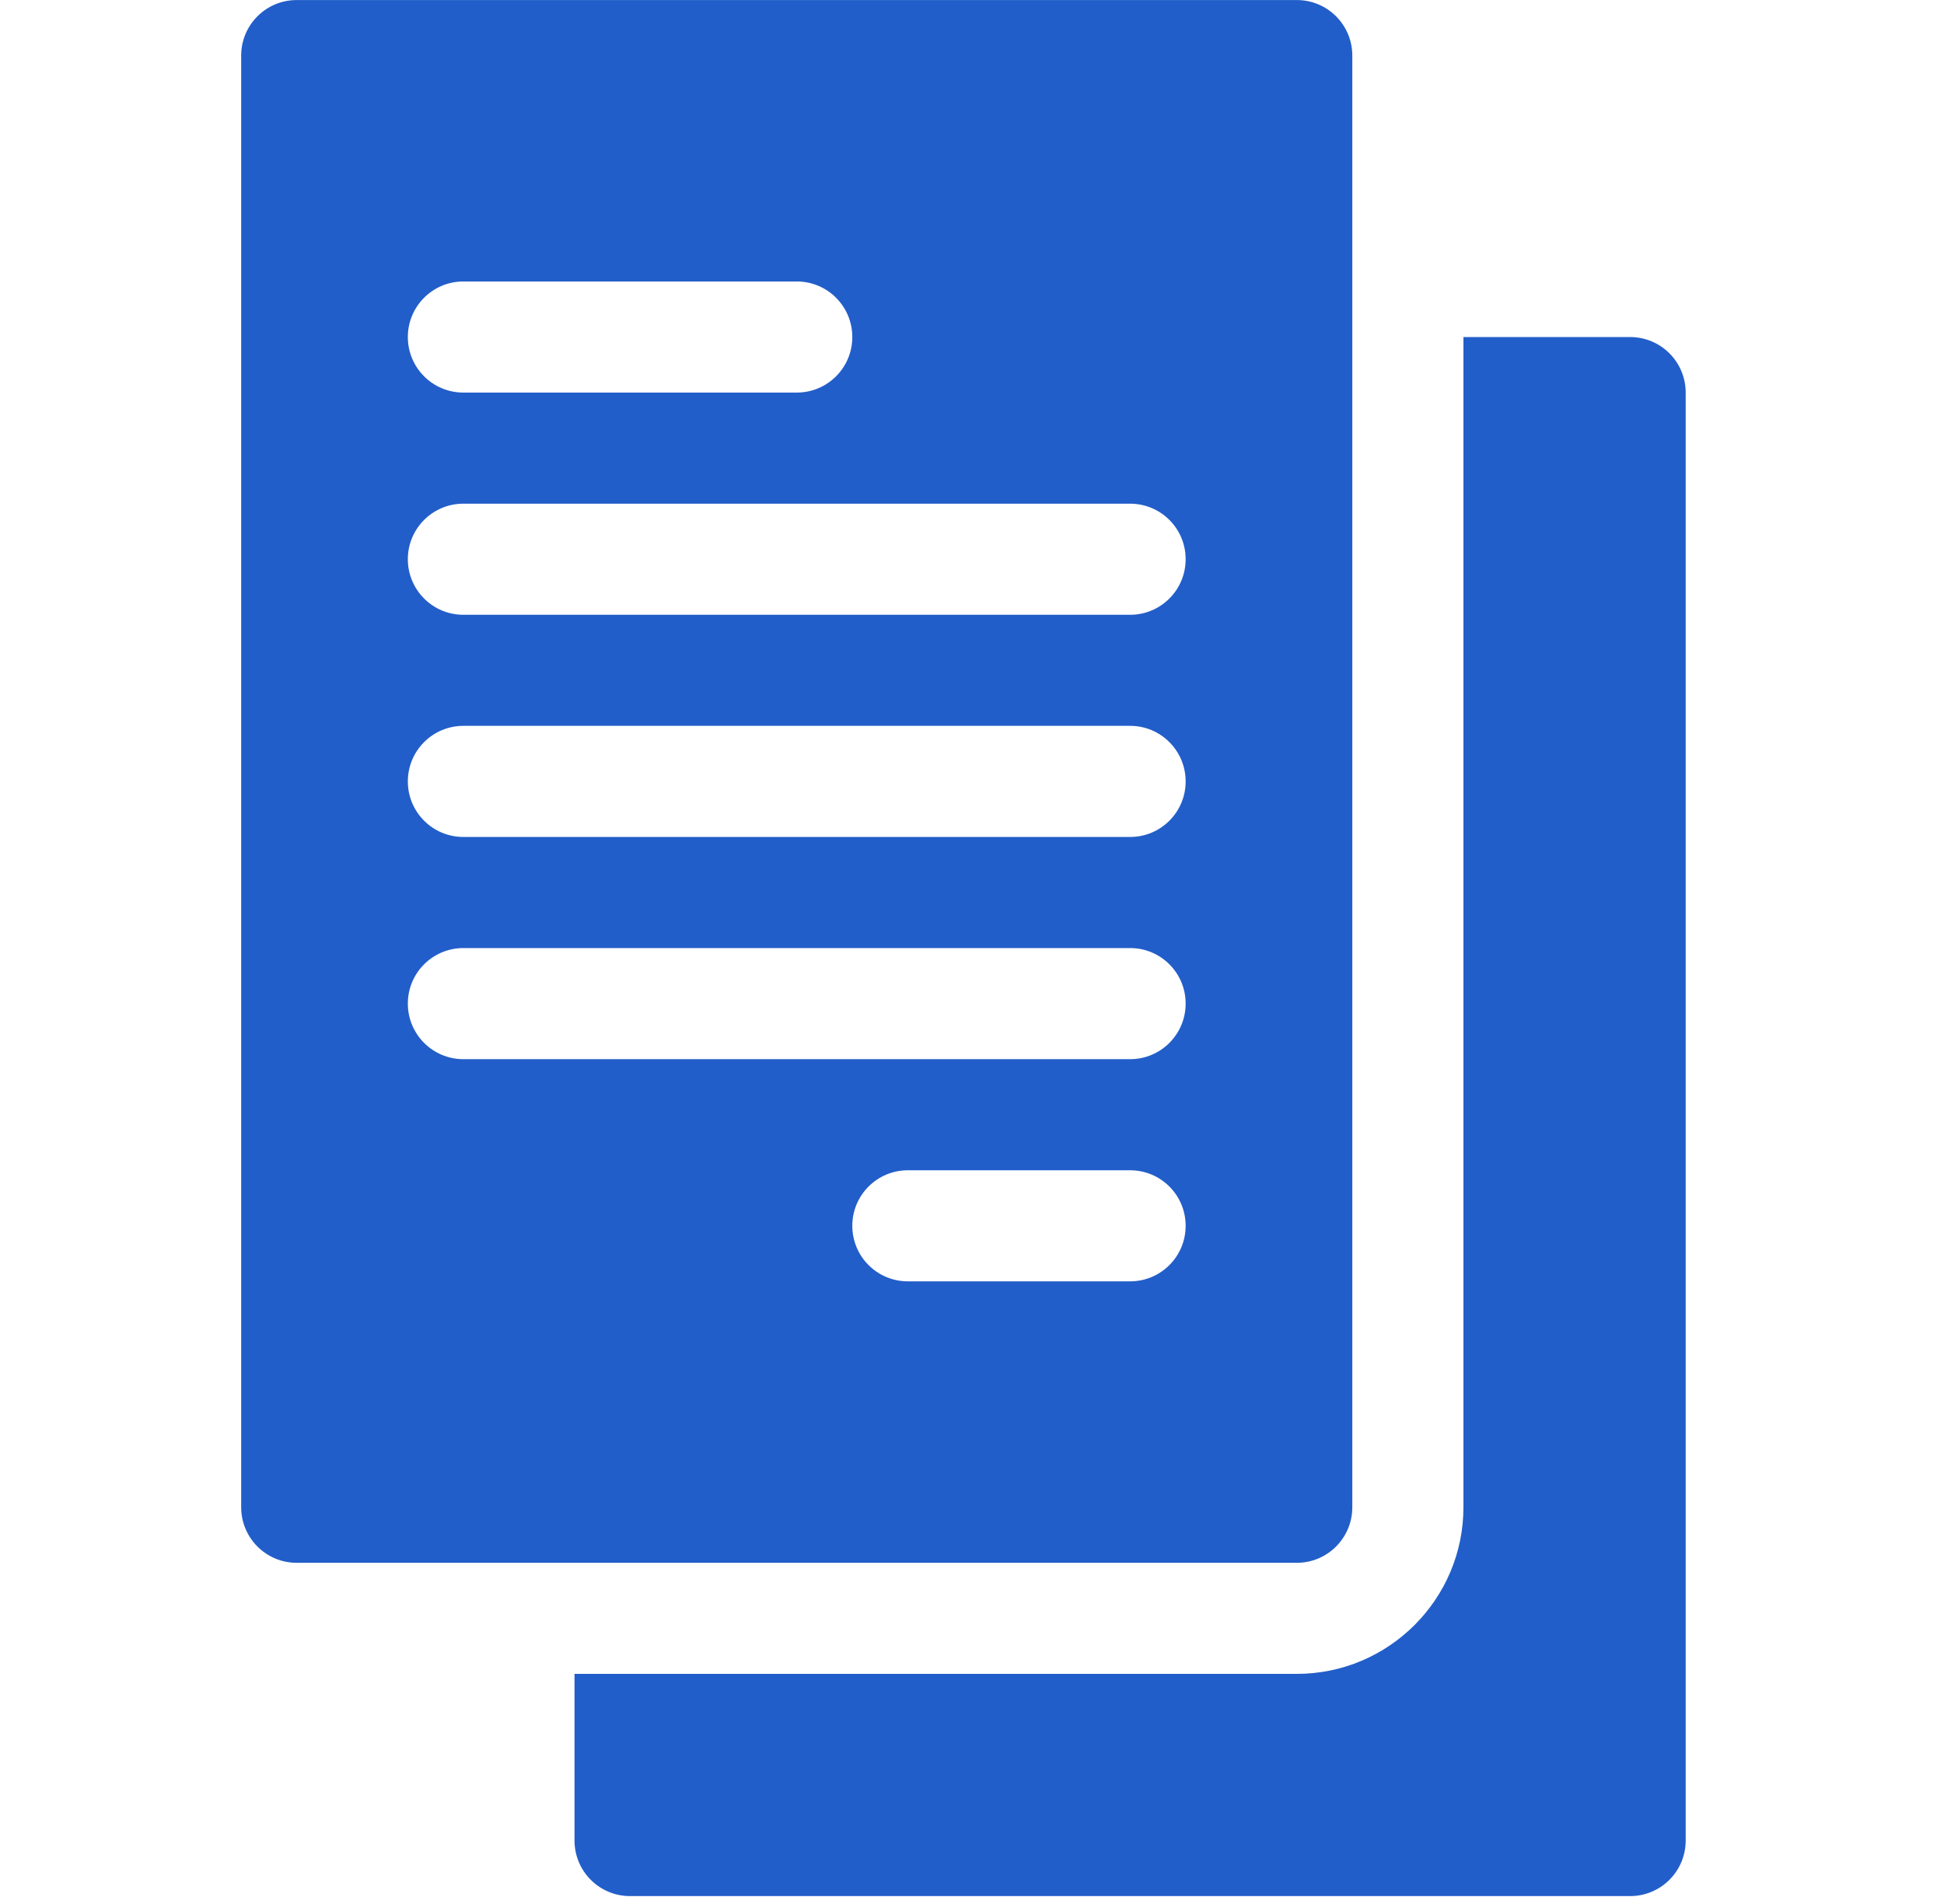 <svg width="49" height="48" viewBox="0 0 49 48" fill="none" xmlns="http://www.w3.org/2000/svg">
<g clip-path="url(#clip0_81_1141)">
<path d="M6.079 1.401V37.998C6.079 38.772 6.705 39.399 7.479 39.399H32.686C33.46 39.399 34.086 38.772 34.086 37.998V1.401C34.086 0.627 33.46 0.001 32.686 0.001H7.479C6.705 0.001 6.079 0.627 6.079 1.401ZM28.485 32.303H22.883C22.109 32.303 21.483 31.677 21.483 30.903C21.483 30.129 22.109 29.503 22.883 29.503H28.485C29.259 29.503 29.885 30.129 29.885 30.903C29.885 31.677 29.259 32.303 28.485 32.303ZM11.68 7.096H20.082C20.857 7.096 21.483 7.723 21.483 8.497C21.483 9.271 20.857 9.897 20.082 9.897H11.68C10.906 9.897 10.28 9.271 10.28 8.497C10.28 7.723 10.906 7.096 11.68 7.096ZM11.68 12.698H28.485C29.259 12.698 29.885 13.324 29.885 14.098C29.885 14.872 29.259 15.499 28.485 15.499H11.68C10.906 15.499 10.28 14.872 10.28 14.098C10.28 13.324 10.906 12.698 11.68 12.698ZM11.68 18.299H28.485C29.259 18.299 29.885 18.926 29.885 19.7C29.885 20.474 29.259 21.1 28.485 21.1H11.68C10.906 21.1 10.28 20.474 10.28 19.7C10.28 18.926 10.906 18.299 11.68 18.299ZM11.68 23.901H28.485C29.259 23.901 29.885 24.527 29.885 25.301C29.885 26.075 29.259 26.702 28.485 26.702H11.68C10.906 26.702 10.28 26.075 10.28 25.301C10.28 24.527 10.906 23.901 11.68 23.901Z" fill="#225EC9"/>
<path d="M15.881 47.801H41.088C41.862 47.801 42.489 47.175 42.489 46.401V9.897C42.489 9.123 41.862 8.497 41.088 8.497H36.887V37.998C36.887 40.315 35.003 42.199 32.686 42.199H14.481V46.401C14.481 47.175 15.107 47.801 15.881 47.801Z" fill="#225EC9"/>
</g>
<defs>
<clipPath id="clip0_81_1141">
<rect width="47.8" height="47.8" fill="white" transform="translate(0.384 0.001)"/>
</clipPath>
</defs>
</svg>
